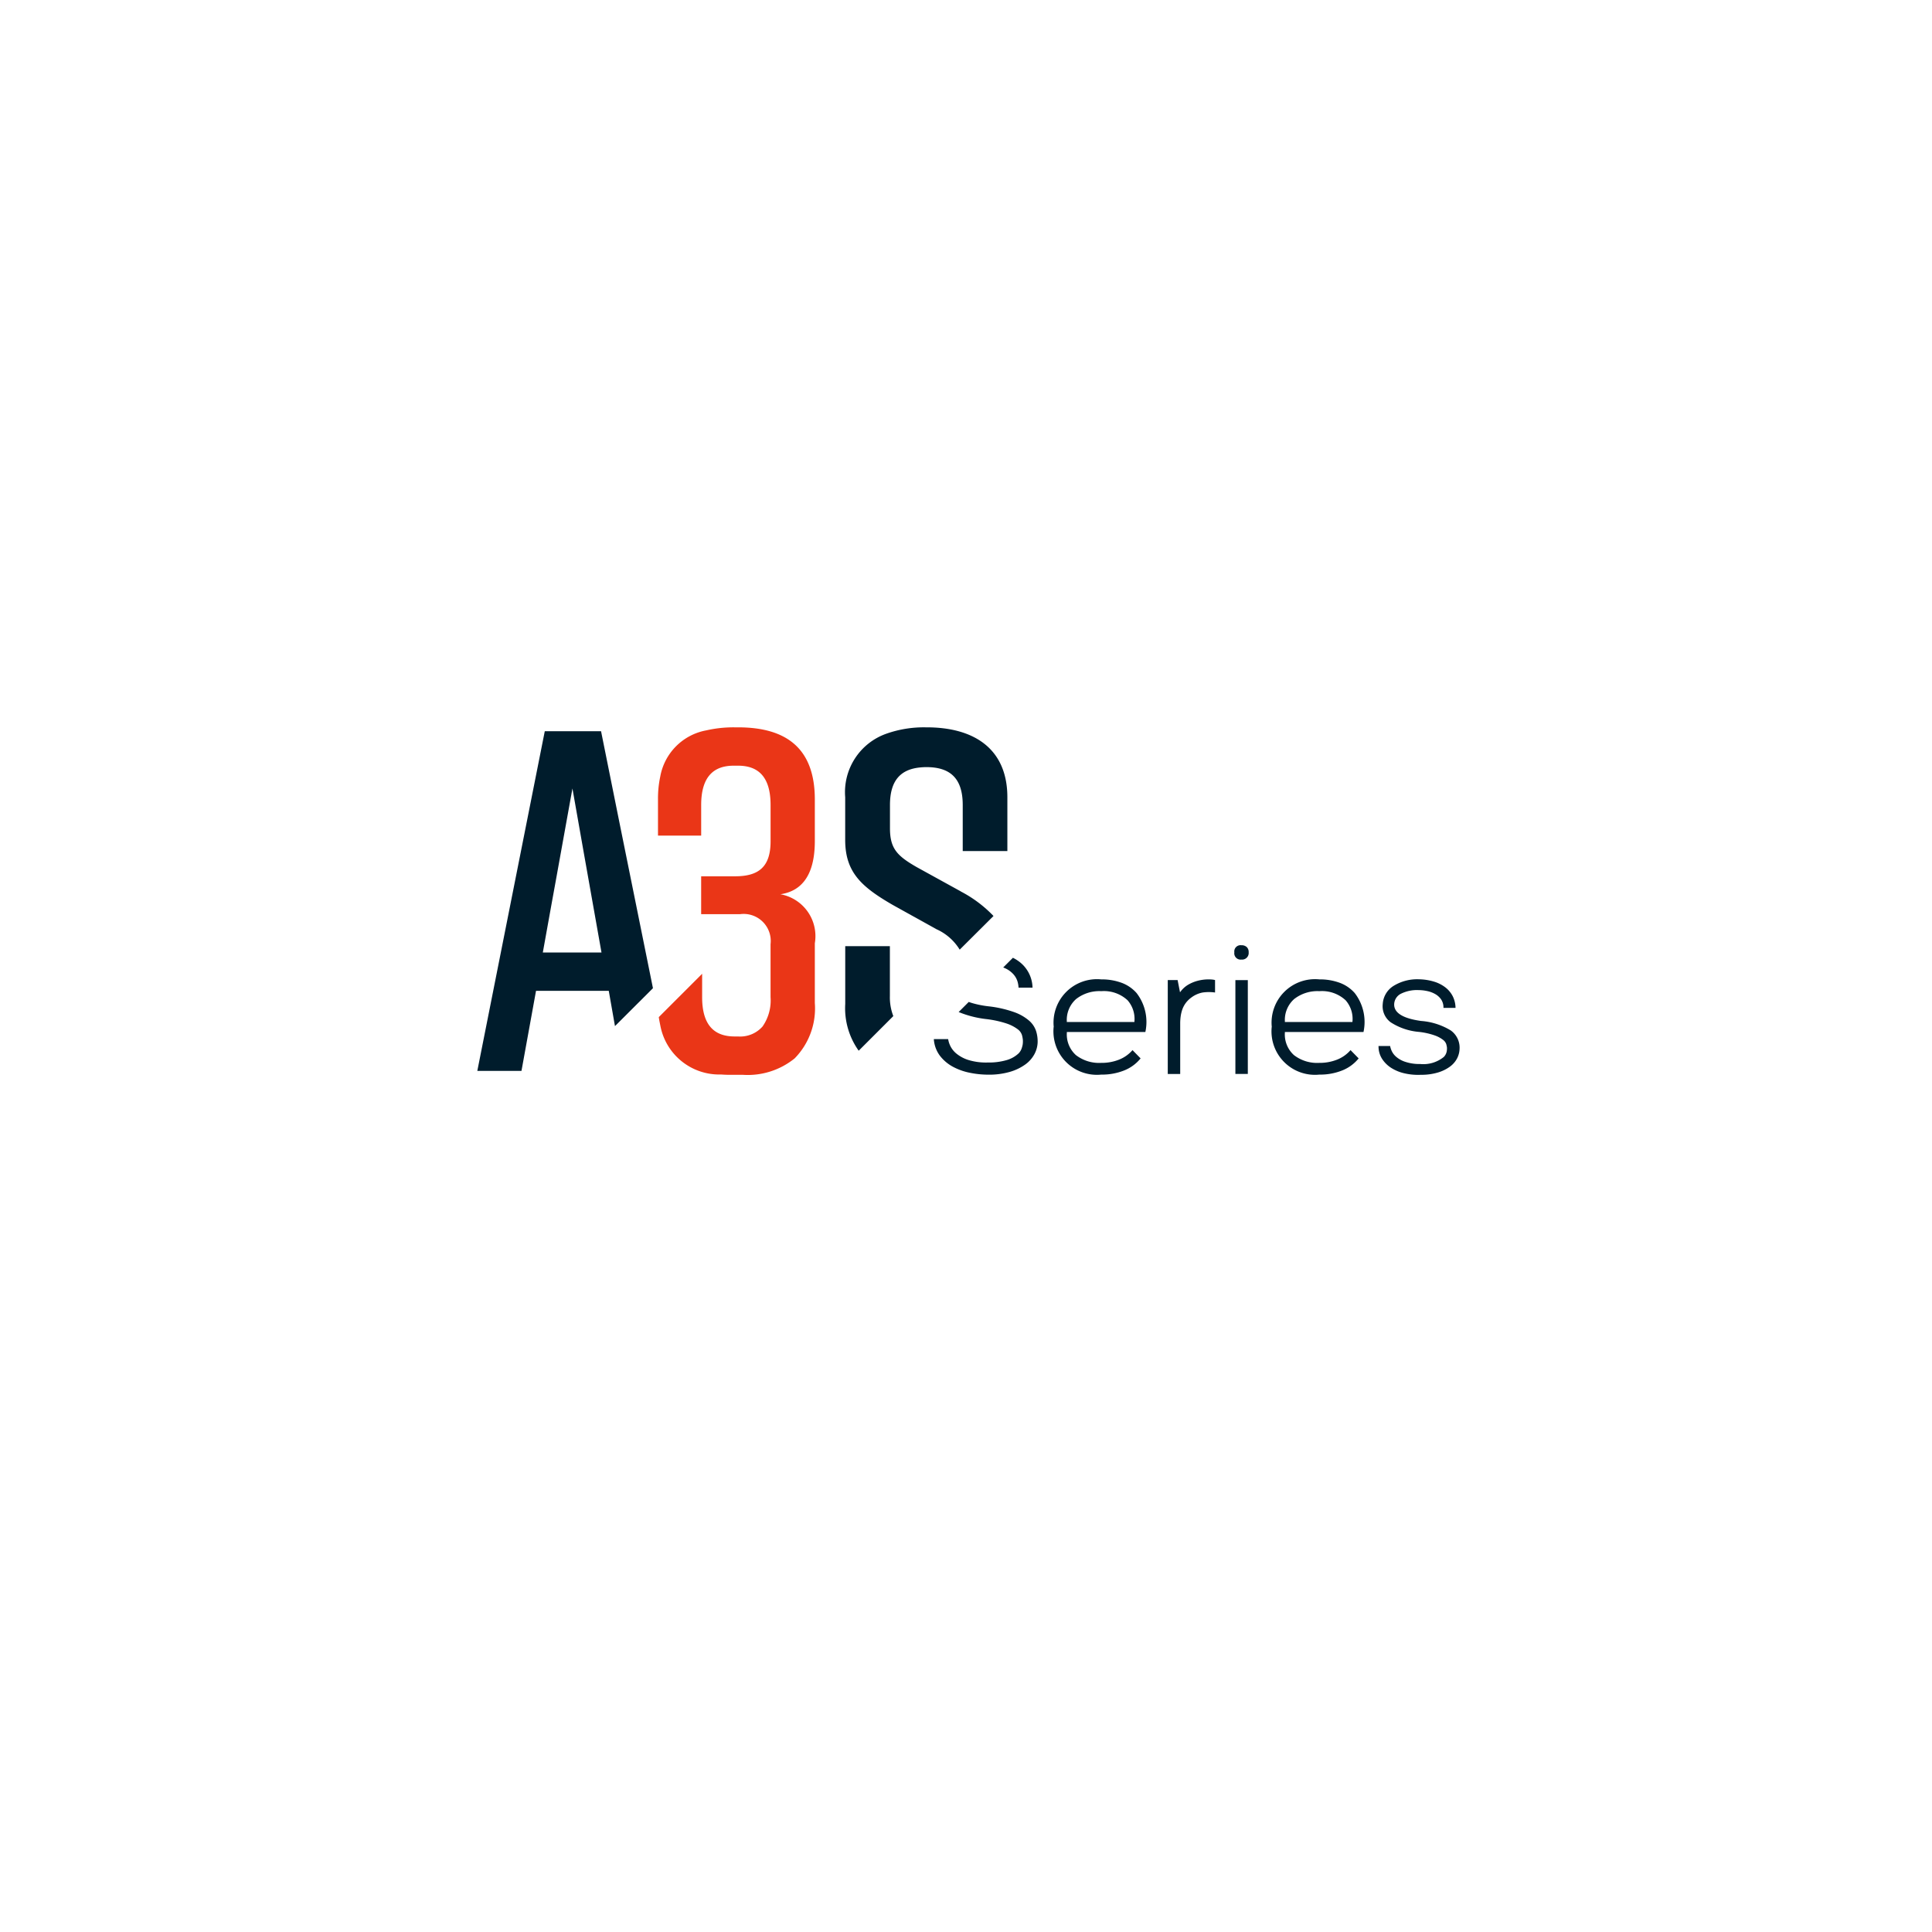 <svg xmlns="http://www.w3.org/2000/svg" xmlns:xlink="http://www.w3.org/1999/xlink" width="85" height="85" viewBox="0 0 85 85">
  <defs>
    <filter id="Rectángulo_18112" x="0" y="0" width="85" height="85" filterUnits="userSpaceOnUse">
      <feOffset dy="3" input="SourceAlpha"/>
      <feGaussianBlur stdDeviation="3" result="blur"/>
      <feFlood flood-opacity="0.161"/>
      <feComposite operator="in" in2="blur"/>
      <feComposite in="SourceGraphic"/>
    </filter>
  </defs>
  <g id="Grupo_18846" data-name="Grupo 18846" transform="translate(-1052 -1582)">
    <g transform="matrix(1, 0, 0, 1, 1052, 1582)" filter="url(#Rectángulo_18112)">
      <rect id="Rectángulo_18112-2" data-name="Rectángulo 18112" width="67" height="67" rx="10" transform="translate(9 6)" fill="#fff"/>
    </g>
    <g id="a3" transform="translate(1073 1614)">
      <g id="Grupo_18267" data-name="Grupo 18267" transform="translate(0 0)">
        <g id="Grupo_18264" data-name="Grupo 18264" transform="translate(20.086 9.587)">
          <path id="Trazado_40307" data-name="Trazado 40307" d="M55.709,26.455A1.912,1.912,0,0,1,57.8,24.36a2.516,2.516,0,0,1,.9.152,1.627,1.627,0,0,1,.653.448,2.081,2.081,0,0,1,.387,1.715H56.286v.03a1.223,1.223,0,0,0,.4.987,1.67,1.67,0,0,0,1.115.341,2.061,2.061,0,0,0,.786-.144,1.526,1.526,0,0,0,.588-.417l.356.364a1.773,1.773,0,0,1-.725.531,2.626,2.626,0,0,1-1.006.182,1.912,1.912,0,0,1-2.095-2.095m.577-.22h2.975a1.244,1.244,0,0,0-.3-.956,1.53,1.53,0,0,0-1.154-.4,1.665,1.665,0,0,0-1.108.345,1.223,1.223,0,0,0-.41.991Z" transform="translate(-50.435 -22.858)" fill="#001c2c"/>
          <path id="Trazado_40308" data-name="Trazado 40308" d="M67.161,24.39l.106.539a1.282,1.282,0,0,1,.137-.163,1.141,1.141,0,0,1,.247-.186,1.657,1.657,0,0,1,.38-.155,1.9,1.9,0,0,1,.527-.065,1.3,1.3,0,0,1,.133.008.577.577,0,0,1,.117.023v.546a1.962,1.962,0,0,0-.543,0,1.191,1.191,0,0,0-.489.213,1.145,1.145,0,0,0-.266.262,1.12,1.12,0,0,0-.148.289,1.567,1.567,0,0,0-.068.3,2.3,2.3,0,0,0-.019.288v2.232h-.547V24.39Z" transform="translate(-56.437 -22.858)" fill="#001c2c"/>
          <path id="Trazado_40309" data-name="Trazado 40309" d="M73.163,21.371a.275.275,0,0,1,.311-.311.326.326,0,0,1,.235.08.3.3,0,0,1,.084.231.29.29,0,0,1-.319.319.278.278,0,0,1-.311-.319m.046,1.222h.547v4.128h-.547Z" transform="translate(-59.943 -21.06)" fill="#001c2c"/>
          <path id="Trazado_40310" data-name="Trazado 40310" d="M76.781,26.455a1.912,1.912,0,0,1,2.095-2.095,2.515,2.515,0,0,1,.9.152,1.627,1.627,0,0,1,.653.448,2.081,2.081,0,0,1,.387,1.715H77.357v.03a1.223,1.223,0,0,0,.4.987,1.671,1.671,0,0,0,1.116.341,2.06,2.06,0,0,0,.785-.144,1.523,1.523,0,0,0,.588-.417l.357.364a1.774,1.774,0,0,1-.725.531,2.625,2.625,0,0,1-1.005.182,1.911,1.911,0,0,1-2.095-2.095m.576-.22h2.975a1.242,1.242,0,0,0-.3-.956,1.529,1.529,0,0,0-1.153-.4,1.663,1.663,0,0,0-1.108.345,1.224,1.224,0,0,0-.41.991Z" transform="translate(-61.914 -22.858)" fill="#001c2c"/>
          <path id="Trazado_40311" data-name="Trazado 40311" d="M87.083,27.28H87.6a.86.86,0,0,0,.061.2.762.762,0,0,0,.193.265,1.148,1.148,0,0,0,.4.228,1.967,1.967,0,0,0,.668.1,1.428,1.428,0,0,0,1.04-.311.48.48,0,0,0,.129-.254.733.733,0,0,0,.008-.171,1.253,1.253,0,0,0-.031-.141.4.4,0,0,0-.14-.186,1.32,1.32,0,0,0-.361-.193,3.149,3.149,0,0,0-.691-.156,2.71,2.71,0,0,1-1.248-.421.876.876,0,0,1-.353-.808,1.009,1.009,0,0,1,.471-.793,1.98,1.98,0,0,1,1.131-.293,2.416,2.416,0,0,1,.645.1,1.552,1.552,0,0,1,.5.25,1.162,1.162,0,0,1,.33.391,1.18,1.18,0,0,1,.125.516h-.531a.629.629,0,0,0-.1-.368.789.789,0,0,0-.262-.239,1.211,1.211,0,0,0-.356-.133,1.839,1.839,0,0,0-.38-.042,1.582,1.582,0,0,0-.77.159.537.537,0,0,0-.3.463q-.016.569,1.184.736a2.918,2.918,0,0,1,1.305.417.931.931,0,0,1,.387.827.968.968,0,0,1-.11.406,1.052,1.052,0,0,1-.315.361,1.73,1.73,0,0,1-.531.258,2.542,2.542,0,0,1-.751.1,2.646,2.646,0,0,1-.717-.065,1.831,1.831,0,0,1-.588-.243,1.324,1.324,0,0,1-.4-.4,1.006,1.006,0,0,1-.152-.55" transform="translate(-67.526 -22.848)" fill="#001c2c"/>
          <g id="Grupo_18263" data-name="Grupo 18263" transform="translate(0 0.551)">
            <path id="Trazado_40312" data-name="Trazado 40312" d="M51.265,22.987a.843.843,0,0,1,.193.341,1.159,1.159,0,0,1,.042.258h.615a1.471,1.471,0,0,0-.569-1.131,1.719,1.719,0,0,0-.294-.184l-.427.427A1.114,1.114,0,0,1,51.265,22.987Z" transform="translate(-47.774 -22.271)" fill="#001c2c"/>
            <path id="Trazado_40313" data-name="Trazado 40313" d="M48.324,27.373a2.064,2.064,0,0,0-.664-.383,5.035,5.035,0,0,0-1.139-.258,4.268,4.268,0,0,1-.709-.141c-.055-.016-.106-.034-.154-.051l-.444.444a4.561,4.561,0,0,0,1.209.31,4.528,4.528,0,0,1,.914.2,1.723,1.723,0,0,1,.478.25A.516.516,0,0,1,48,28a1.469,1.469,0,0,1,.038.2,1.008,1.008,0,0,1-.007.213,1.121,1.121,0,0,1-.053.193.594.594,0,0,1-.122.193,1.286,1.286,0,0,1-.531.3,2.818,2.818,0,0,1-.842.106,2.629,2.629,0,0,1-.85-.114,1.585,1.585,0,0,1-.516-.277,1.009,1.009,0,0,1-.27-.338,1.067,1.067,0,0,1-.095-.3h-.63a1.358,1.358,0,0,0,.274.74,1.8,1.8,0,0,0,.577.482,2.668,2.668,0,0,0,.751.262,4.085,4.085,0,0,0,.782.08,3.307,3.307,0,0,0,.967-.125,2.223,2.223,0,0,0,.676-.326,1.352,1.352,0,0,0,.4-.455,1.187,1.187,0,0,0,.14-.52,1.531,1.531,0,0,0-.065-.482A1.039,1.039,0,0,0,48.324,27.373Z" transform="translate(-44.123 -24.597)" fill="#001c2c"/>
          </g>
        </g>
        <g id="Grupo_18266" data-name="Grupo 18266">
          <path id="Trazado_40314" data-name="Trazado 40314" d="M6.214,4.2,5.444.375H2.968L0,15.319H1.943l.64-3.523h3.2l.273,1.552L7.327,12.08l.4-.4ZM5.357,10.11H2.882l.378-2.1L3.45,6.966l.735-4.072.5,2.834.778,4.382Z" transform="translate(0 -0.204)" fill="#001c2c"/>
          <g id="Grupo_18265" data-name="Grupo 18265" transform="translate(7.948)">
            <path id="Trazado_40315" data-name="Trazado 40315" d="M20.982,0h-.149A5.343,5.343,0,0,0,19.59.132a2.52,2.52,0,0,0-2.03,2.03,4.614,4.614,0,0,0-.1,1v1.6h1.9V3.416c0-1.3.6-1.729,1.43-1.729h.192c.833,0,1.431.427,1.431,1.729v1.6c0,1.132-.534,1.537-1.559,1.537H19.359V8.22h1.708a1.191,1.191,0,0,1,1.345,1.323V11.87a2,2,0,0,1-.351,1.29,1.312,1.312,0,0,1-1.08.44h-.149c-.833,0-1.43-.427-1.43-1.729V10.842l-1.8,1.8-.107.107c.008.061.019.12.029.179l.051.254a2.636,2.636,0,0,0,2.658,2.091c.125.009.252.015.385.015H21.2a3.281,3.281,0,0,0,2.271-.722,3.139,3.139,0,0,0,.889-2.438V9.5a1.87,1.87,0,0,0-1.515-2.156c1.3-.192,1.515-1.409,1.515-2.349V3.16C24.355.918,23.1,0,20.982,0" transform="translate(-17.459 0)" fill="#ea3617"/>
            <path id="Trazado_40316" data-name="Trazado 40316" d="M40.639,7.216,38.7,6.148c-.854-.491-1.174-.811-1.174-1.708V3.416c0-1.086.477-1.571,1.331-1.652.086-.008.176-.014.27-.014,1.025,0,1.6.469,1.6,1.665V5.444h1.964V3.074C42.689.918,41.194,0,39.145,0H39.1a4.939,4.939,0,0,0-1.733.28,2.727,2.727,0,0,0-1.811,2.794V4.953c0,1.43.726,2.071,2.093,2.861l1.921,1.067a2.3,2.3,0,0,1,1.024.9L42.081,8.3a5.492,5.492,0,0,0-1.441-1.08" transform="translate(-27.319 0)" fill="#001c2c"/>
            <path id="Trazado_40317" data-name="Trazado 40317" d="M37.522,23.35v-2.2H35.558v2.541a3.216,3.216,0,0,0,.592,2.058l1.523-1.523a2.282,2.282,0,0,1-.151-.877" transform="translate(-27.319 -11.522)" fill="#001c2c"/>
          </g>
        </g>
      </g>
    </g>
  </g>
</svg>
